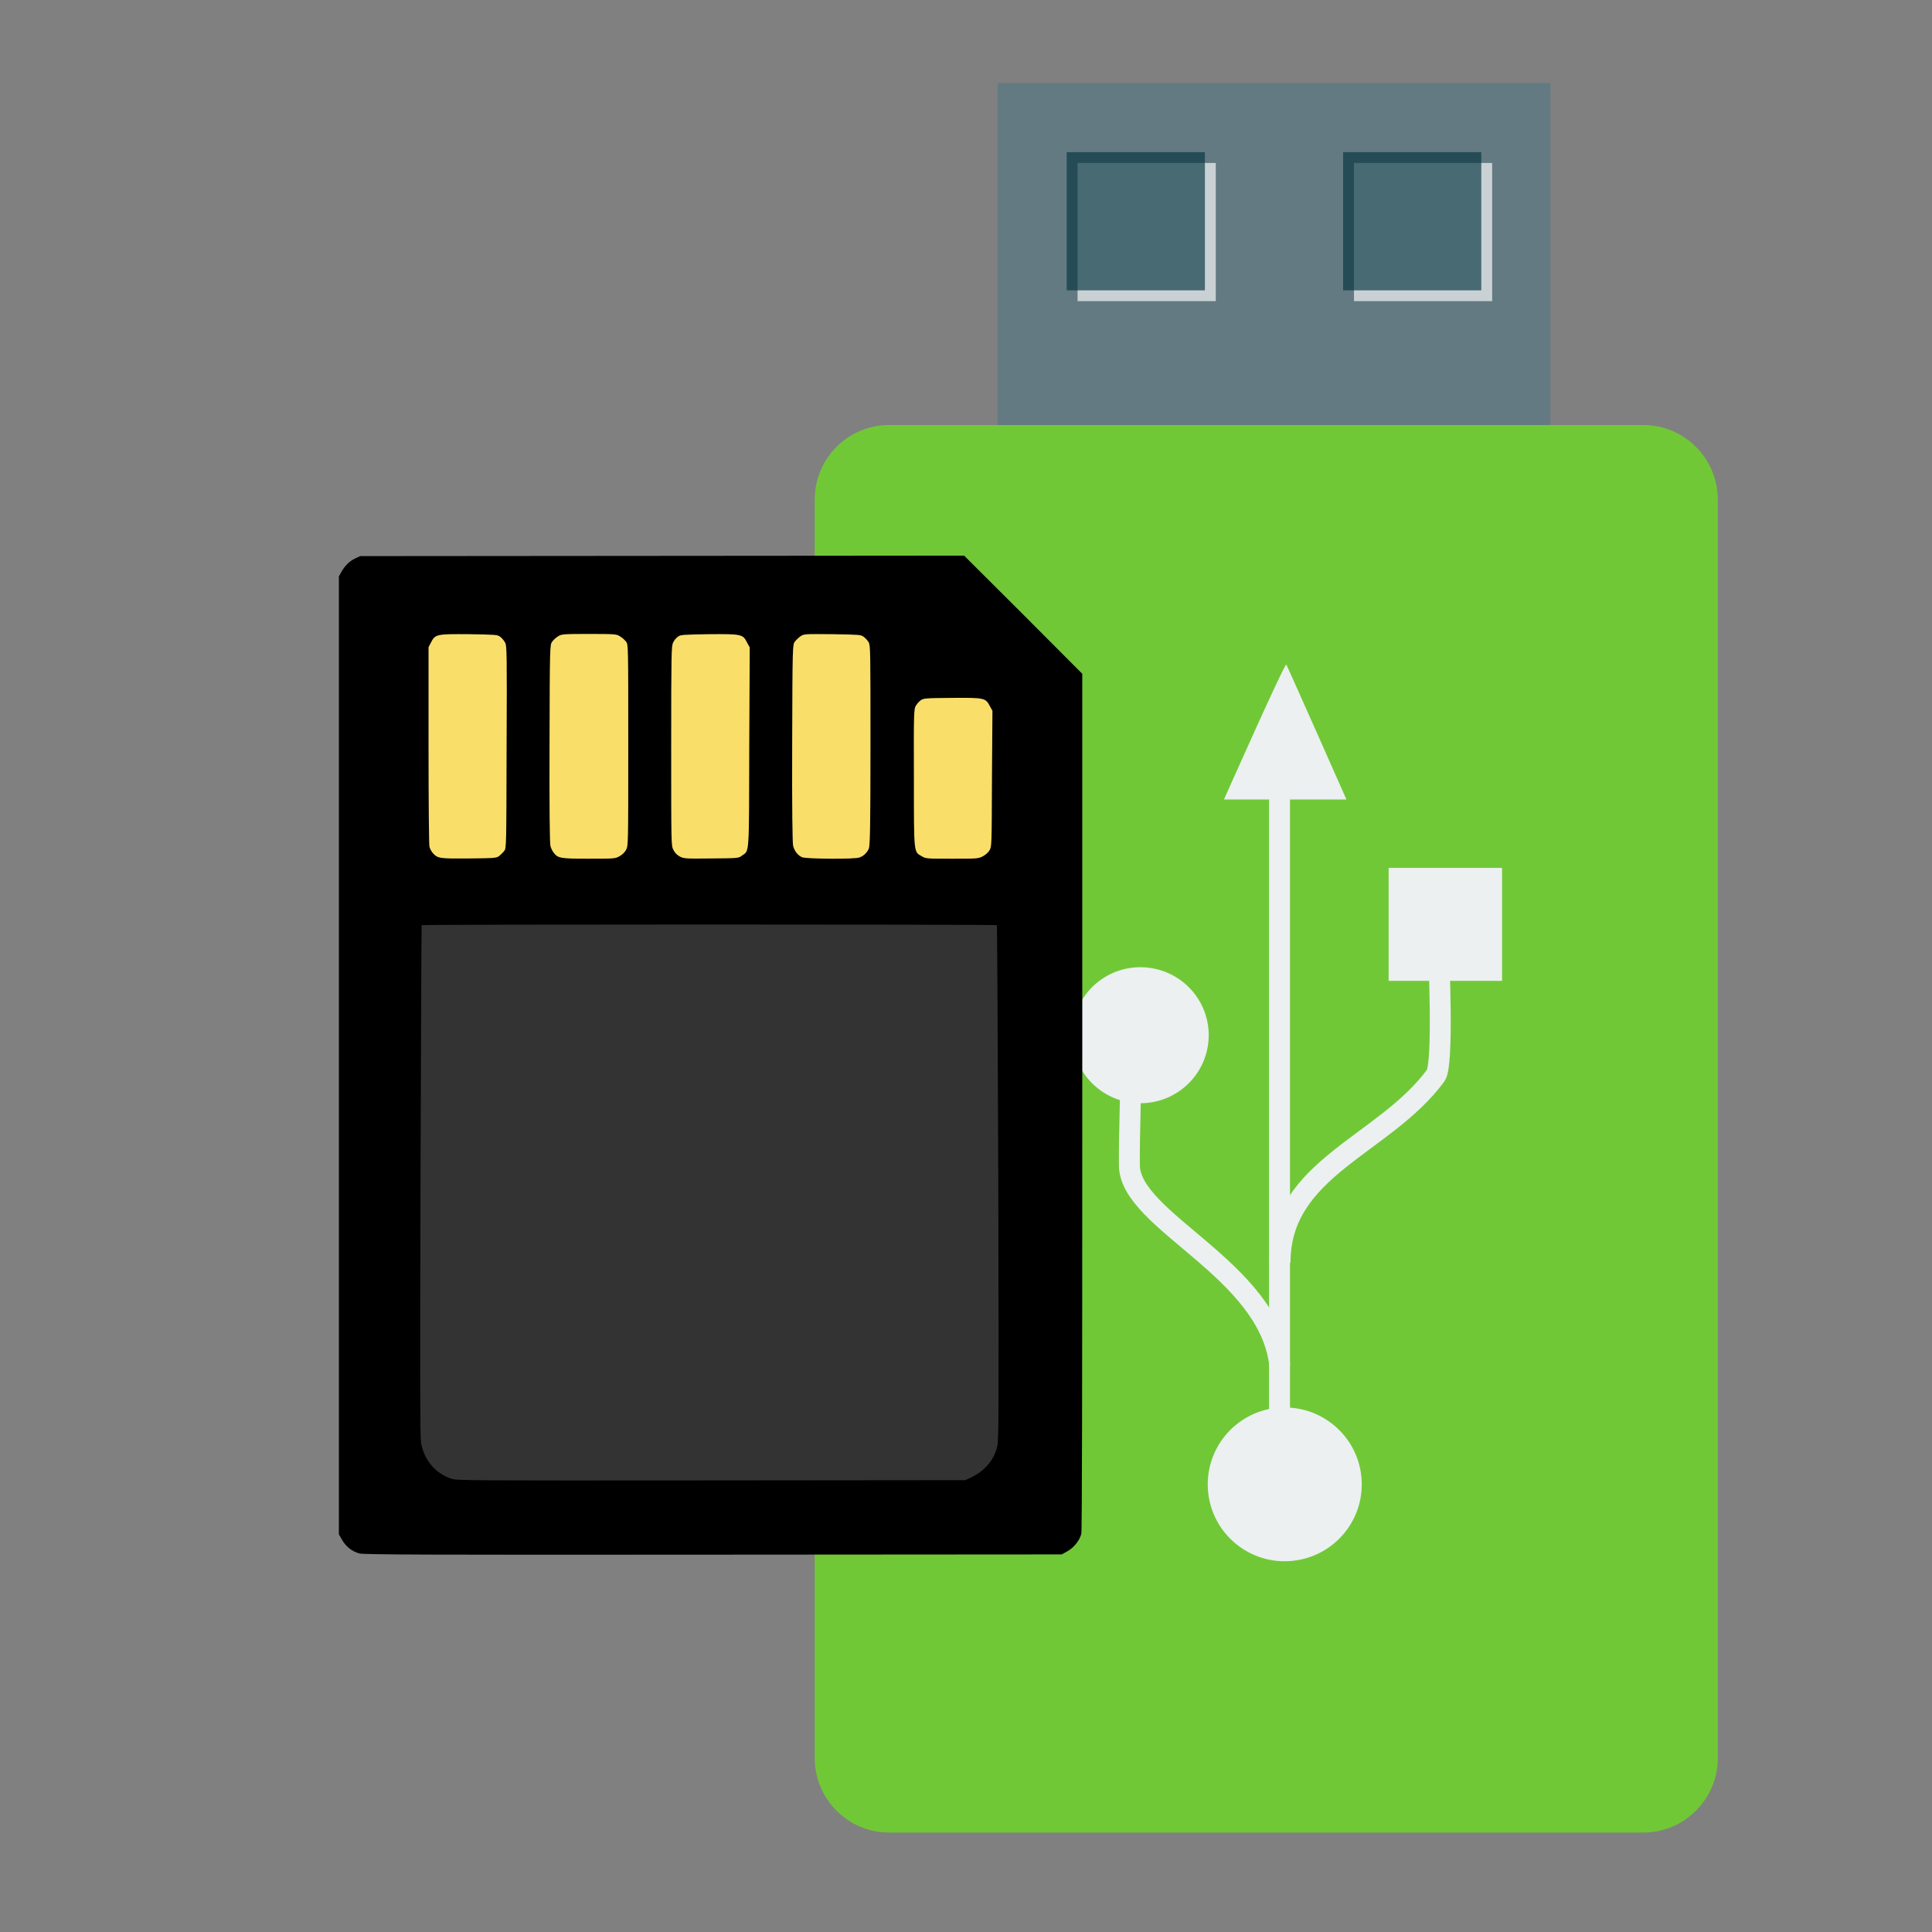 <?xml version="1.0" encoding="UTF-8"?>
<svg xmlns="http://www.w3.org/2000/svg" xmlns:xlink="http://www.w3.org/1999/xlink" width="32pt" height="32pt" viewBox="0 0 32 32" version="1.1">
<rect x="0" y="0" width="32" height="32" fill="#808080" stroke="none"/>
<g id="surface1">
<path style=" stroke:none;fill-rule:nonzero;fill:rgb(38.824%,47.843%,50.98%);fill-opacity:1;" d="M 16.523 7.098 L 25.68 7.098 L 25.68 1.375 L 16.523 1.375 Z M 16.523 7.098 "/>
<path style=" stroke:none;fill-rule:nonzero;fill:rgb(100%,100%,100%);fill-opacity:0.655;" d="M 17.848 4.988 L 20.137 4.988 L 20.137 2.699 L 17.848 2.699 Z M 17.848 4.988 "/>
<path style=" stroke:none;fill-rule:nonzero;fill:rgb(1.961%,20.784%,24.706%);fill-opacity:0.655;" d="M 17.668 4.809 L 19.957 4.809 L 19.957 2.52 L 17.668 2.52 Z M 17.668 4.809 "/>
<path style=" stroke:none;fill-rule:nonzero;fill:rgb(100%,100%,100%);fill-opacity:0.655;" d="M 22.426 4.988 L 24.715 4.988 L 24.715 2.699 L 22.426 2.699 Z M 22.426 4.988 "/>
<path style=" stroke:none;fill-rule:nonzero;fill:rgb(1.961%,20.784%,24.706%);fill-opacity:0.655;" d="M 22.246 4.809 L 24.535 4.809 L 24.535 2.52 L 22.246 2.52 Z M 22.246 4.809 "/>
<path style="fill-rule:nonzero;fill:#71C837;fill-opacity:1;stroke-width:9.766;stroke-linecap:butt;stroke-linejoin:miter;stroke:#71C837;stroke-opacity:1;stroke-miterlimit:4;" d="M 155.258 119.105 L 356.758 119.105 C 365.008 119.105 371.758 125.855 371.758 134.167 L 371.758 470.292 C 371.758 478.605 365.008 485.355 356.758 485.355 L 155.258 485.355 C 146.945 485.355 140.258 478.605 140.258 470.292 L 140.258 134.167 C 140.258 125.855 146.945 119.105 155.258 119.105 Z M 155.258 119.105 " transform="matrix(0.062,0,0,0.062,5.101,-0.042)"/>
<path style=" stroke:none;fill-rule:nonzero;fill:rgb(92.549%,94.118%,94.51%);fill-opacity:1;" d="M 23 16.246 L 23 14.375 L 24.879 14.375 L 24.879 16.246 Z M 23 16.246 "/>
<path style=" stroke:none;fill-rule:nonzero;fill:rgb(92.549%,94.118%,94.51%);fill-opacity:1;" d="M 21.277 23.312 C 21.984 23.312 22.555 23.883 22.555 24.586 C 22.555 25.289 21.984 25.859 21.277 25.859 C 20.574 25.859 20.004 25.289 20.004 24.586 C 20.004 23.883 20.574 23.312 21.277 23.312 Z M 21.277 23.312 "/>
<path style=" stroke:none;fill-rule:nonzero;fill:rgb(92.549%,94.118%,94.51%);fill-opacity:1;" d="M 18.887 16.02 C 19.512 16.02 20.02 16.523 20.02 17.145 C 20.02 17.77 19.512 18.273 18.887 18.273 C 18.266 18.273 17.758 17.77 17.758 17.145 C 17.758 16.523 18.266 16.02 18.887 16.02 Z M 18.887 16.02 "/>
<path style=" stroke:none;fill-rule:evenodd;fill:rgb(92.549%,94.118%,94.51%);fill-opacity:1;" d="M 20.273 13.242 C 20.273 13.242 21.281 10.973 21.305 11.008 C 21.328 11.043 22.301 13.242 22.301 13.242 Z M 20.273 13.242 "/>
<path style="fill:none;stroke-width:6.08;stroke-linecap:butt;stroke-linejoin:miter;stroke:rgb(92.549%,94.118%,94.51%);stroke-opacity:1;stroke-miterlimit:2.013;" d="M 256.724 269.552 C 253.724 241.532 213.09 227.691 213.022 211.397 C 212.954 200.42 213.431 195.58 213.363 181.603 " transform="matrix(0.057,0,0,0.057,6.564,7.251)"/>
<path style="fill:none;stroke-width:6.08;stroke-linecap:butt;stroke-linejoin:miter;stroke:rgb(92.549%,94.118%,94.51%);stroke-opacity:1;stroke-miterlimit:2.013;" d="M 256.792 239.691 C 256.792 212.147 287.063 205.67 302.062 185.285 C 304.38 181.808 302.88 150.651 302.88 148.674 " transform="matrix(0.057,0,0,0.057,6.564,7.251)"/>
<path style="fill:none;stroke-width:6.08;stroke-linecap:butt;stroke-linejoin:miter;stroke:rgb(92.549%,94.118%,94.51%);stroke-opacity:1;stroke-miterlimit:2.013;" d="M 256.656 302.959 L 256.656 96.109 " transform="matrix(0.057,0,0,0.057,6.564,7.251)"/>
<path style=" stroke:none;fill-rule:nonzero;fill:rgb(20%,20%,20%);fill-opacity:1;" d="M 6.211 13.043 L 17.137 13.043 L 17.137 25.359 L 6.211 25.359 Z M 6.211 13.043 "/>
<path style=" stroke:none;fill-rule:nonzero;fill:rgb(97.647%,87.059%,41.176%);fill-opacity:1;" d="M 11.961 10.332 C 11.891 10.332 11.816 10.332 11.734 10.332 C 11.203 10.34 11.203 10.34 11.141 10.391 C 11.109 10.418 11.07 10.461 11.062 10.488 C 11.039 10.543 11.031 13.961 11.055 14.062 C 11.074 14.145 11.16 14.223 11.254 14.25 C 11.293 14.262 11.531 14.266 11.82 14.262 C 12.281 14.254 12.324 14.25 12.395 14.211 C 12.438 14.188 12.48 14.148 12.488 14.125 C 12.508 14.07 12.539 12.48 12.543 11.328 L 12.547 10.547 L 12.484 10.457 C 12.441 10.395 12.398 10.363 12.344 10.348 C 12.309 10.34 12.164 10.332 11.961 10.332 Z M 9.211 10.406 L 9.113 10.484 L 9.016 10.566 L 9.008 12.32 C 9.004 13.492 9.008 14.098 9.023 14.145 C 9.059 14.242 9.145 14.312 9.262 14.328 C 9.316 14.336 9.574 14.344 9.832 14.34 C 10.277 14.336 10.312 14.336 10.387 14.293 C 10.547 14.207 10.535 14.32 10.535 12.379 C 10.535 11.41 10.527 10.598 10.52 10.566 C 10.508 10.539 10.465 10.492 10.418 10.461 L 10.332 10.406 Z M 13.152 10.426 L 12.957 10.582 L 12.949 12.293 C 12.945 13.23 12.949 14.027 12.957 14.062 C 12.961 14.094 12.996 14.152 13.035 14.191 C 13.086 14.242 13.121 14.262 13.211 14.273 C 13.273 14.281 13.531 14.285 13.785 14.285 C 14.297 14.281 14.348 14.27 14.434 14.145 C 14.477 14.082 14.477 14.012 14.477 12.348 C 14.477 10.711 14.477 10.609 14.438 10.547 C 14.363 10.434 14.305 10.426 13.695 10.426 Z M 7.801 10.461 C 7.516 10.461 7.223 10.469 7.168 10.484 C 7.117 10.5 7.074 10.535 7.031 10.602 L 6.965 10.699 L 6.969 11.789 C 6.973 12.387 6.98 13.172 6.988 13.531 L 7.004 14.188 L 7.078 14.25 C 7.125 14.285 7.195 14.32 7.25 14.328 C 7.367 14.348 7.957 14.348 8.219 14.332 C 8.398 14.316 8.422 14.312 8.496 14.25 L 8.574 14.188 L 8.582 12.426 C 8.586 10.457 8.594 10.551 8.426 10.492 C 8.375 10.473 8.09 10.465 7.801 10.461 Z M 15.762 11.379 C 15.254 11.379 15.227 11.383 15.172 11.426 C 15.059 11.508 15.062 11.477 15.062 12.785 C 15.062 13.453 15.07 14.039 15.078 14.082 C 15.102 14.184 15.133 14.215 15.242 14.254 C 15.34 14.289 16.098 14.297 16.219 14.262 C 16.262 14.25 16.328 14.211 16.367 14.18 L 16.434 14.121 L 16.445 13.516 C 16.453 13.184 16.461 12.617 16.461 12.254 C 16.465 11.602 16.465 11.602 16.414 11.52 C 16.324 11.375 16.348 11.379 15.762 11.379 Z M 15.762 11.379 "/>
<path style=" stroke:none;fill-rule:nonzero;fill:rgb(0%,0%,0%);fill-opacity:1;" d="M 5.953 25.73 C 5.832 25.699 5.73 25.617 5.668 25.508 L 5.613 25.414 L 5.613 9.547 L 5.652 9.477 C 5.711 9.371 5.789 9.293 5.883 9.25 L 5.965 9.211 L 10.969 9.207 L 15.969 9.203 L 16.949 10.18 L 17.926 11.16 L 17.926 18.25 C 17.926 23.023 17.922 25.363 17.91 25.406 C 17.879 25.52 17.785 25.633 17.684 25.691 L 17.586 25.746 L 11.809 25.75 C 7.129 25.754 6.02 25.75 5.953 25.73 Z M 16.105 24.461 C 16.316 24.355 16.461 24.184 16.516 23.965 C 16.543 23.859 16.543 23.547 16.535 19.594 C 16.527 17.254 16.516 15.332 16.512 15.324 C 16.5 15.309 6.996 15.309 6.984 15.324 C 6.98 15.332 6.973 17.234 6.965 19.551 C 6.957 22.723 6.957 23.793 6.973 23.891 C 7.02 24.18 7.211 24.406 7.477 24.492 C 7.578 24.523 7.727 24.523 11.785 24.52 L 15.988 24.516 Z M 8.266 14.18 C 8.293 14.156 8.332 14.121 8.352 14.094 C 8.387 14.047 8.387 14.031 8.391 12.375 C 8.398 10.809 8.395 10.699 8.367 10.645 C 8.348 10.609 8.312 10.566 8.285 10.547 C 8.238 10.512 8.211 10.512 7.77 10.504 C 7.227 10.5 7.207 10.504 7.137 10.645 L 7.098 10.719 L 7.098 12.344 C 7.098 13.348 7.105 13.992 7.113 14.027 C 7.125 14.062 7.148 14.109 7.172 14.133 C 7.25 14.219 7.285 14.223 7.77 14.219 C 8.191 14.215 8.223 14.211 8.266 14.18 Z M 10.258 14.184 C 10.309 14.156 10.348 14.117 10.371 14.074 C 10.406 14.004 10.406 13.988 10.406 12.34 C 10.406 10.684 10.406 10.68 10.371 10.629 C 10.348 10.602 10.309 10.562 10.273 10.543 C 10.219 10.504 10.203 10.5 9.758 10.5 C 9.309 10.5 9.297 10.504 9.238 10.543 C 9.207 10.562 9.164 10.602 9.145 10.629 C 9.109 10.68 9.105 10.688 9.102 12.312 C 9.098 13.387 9.105 13.969 9.117 14.012 C 9.125 14.047 9.152 14.102 9.172 14.125 C 9.242 14.215 9.281 14.223 9.75 14.223 C 10.168 14.223 10.184 14.223 10.258 14.184 Z M 12.289 14.172 C 12.414 14.082 12.406 14.207 12.41 12.371 L 12.418 10.723 L 12.375 10.645 C 12.305 10.504 12.285 10.5 11.746 10.504 C 11.305 10.512 11.273 10.512 11.227 10.547 C 11.199 10.566 11.164 10.609 11.148 10.645 C 11.121 10.699 11.117 10.816 11.117 12.352 C 11.117 13.98 11.117 14.004 11.152 14.074 C 11.18 14.129 11.211 14.16 11.262 14.188 C 11.332 14.223 11.359 14.223 11.785 14.219 C 12.223 14.215 12.234 14.215 12.289 14.172 Z M 14.234 14.203 C 14.305 14.18 14.363 14.121 14.391 14.055 C 14.41 14.008 14.418 13.691 14.418 12.344 C 14.418 10.785 14.418 10.688 14.387 10.637 C 14.371 10.609 14.332 10.566 14.305 10.547 C 14.258 10.512 14.234 10.512 13.789 10.504 C 13.324 10.5 13.316 10.5 13.258 10.539 C 13.227 10.562 13.184 10.602 13.164 10.629 C 13.129 10.68 13.125 10.688 13.121 12.312 C 13.117 13.387 13.125 13.969 13.137 14.012 C 13.16 14.098 13.215 14.168 13.285 14.199 C 13.352 14.227 14.16 14.234 14.234 14.203 Z M 16.277 14.184 C 16.324 14.16 16.371 14.117 16.391 14.082 C 16.426 14.023 16.426 13.988 16.43 12.898 L 16.438 11.773 L 16.395 11.695 C 16.324 11.559 16.305 11.555 15.766 11.559 C 15.32 11.562 15.293 11.566 15.246 11.602 C 15.219 11.621 15.184 11.664 15.168 11.691 C 15.137 11.742 15.133 11.816 15.137 12.883 C 15.137 14.164 15.133 14.105 15.27 14.184 C 15.336 14.223 15.355 14.223 15.77 14.223 C 16.18 14.223 16.203 14.223 16.277 14.184 Z M 16.277 14.184 "/>
</g>
</svg>
